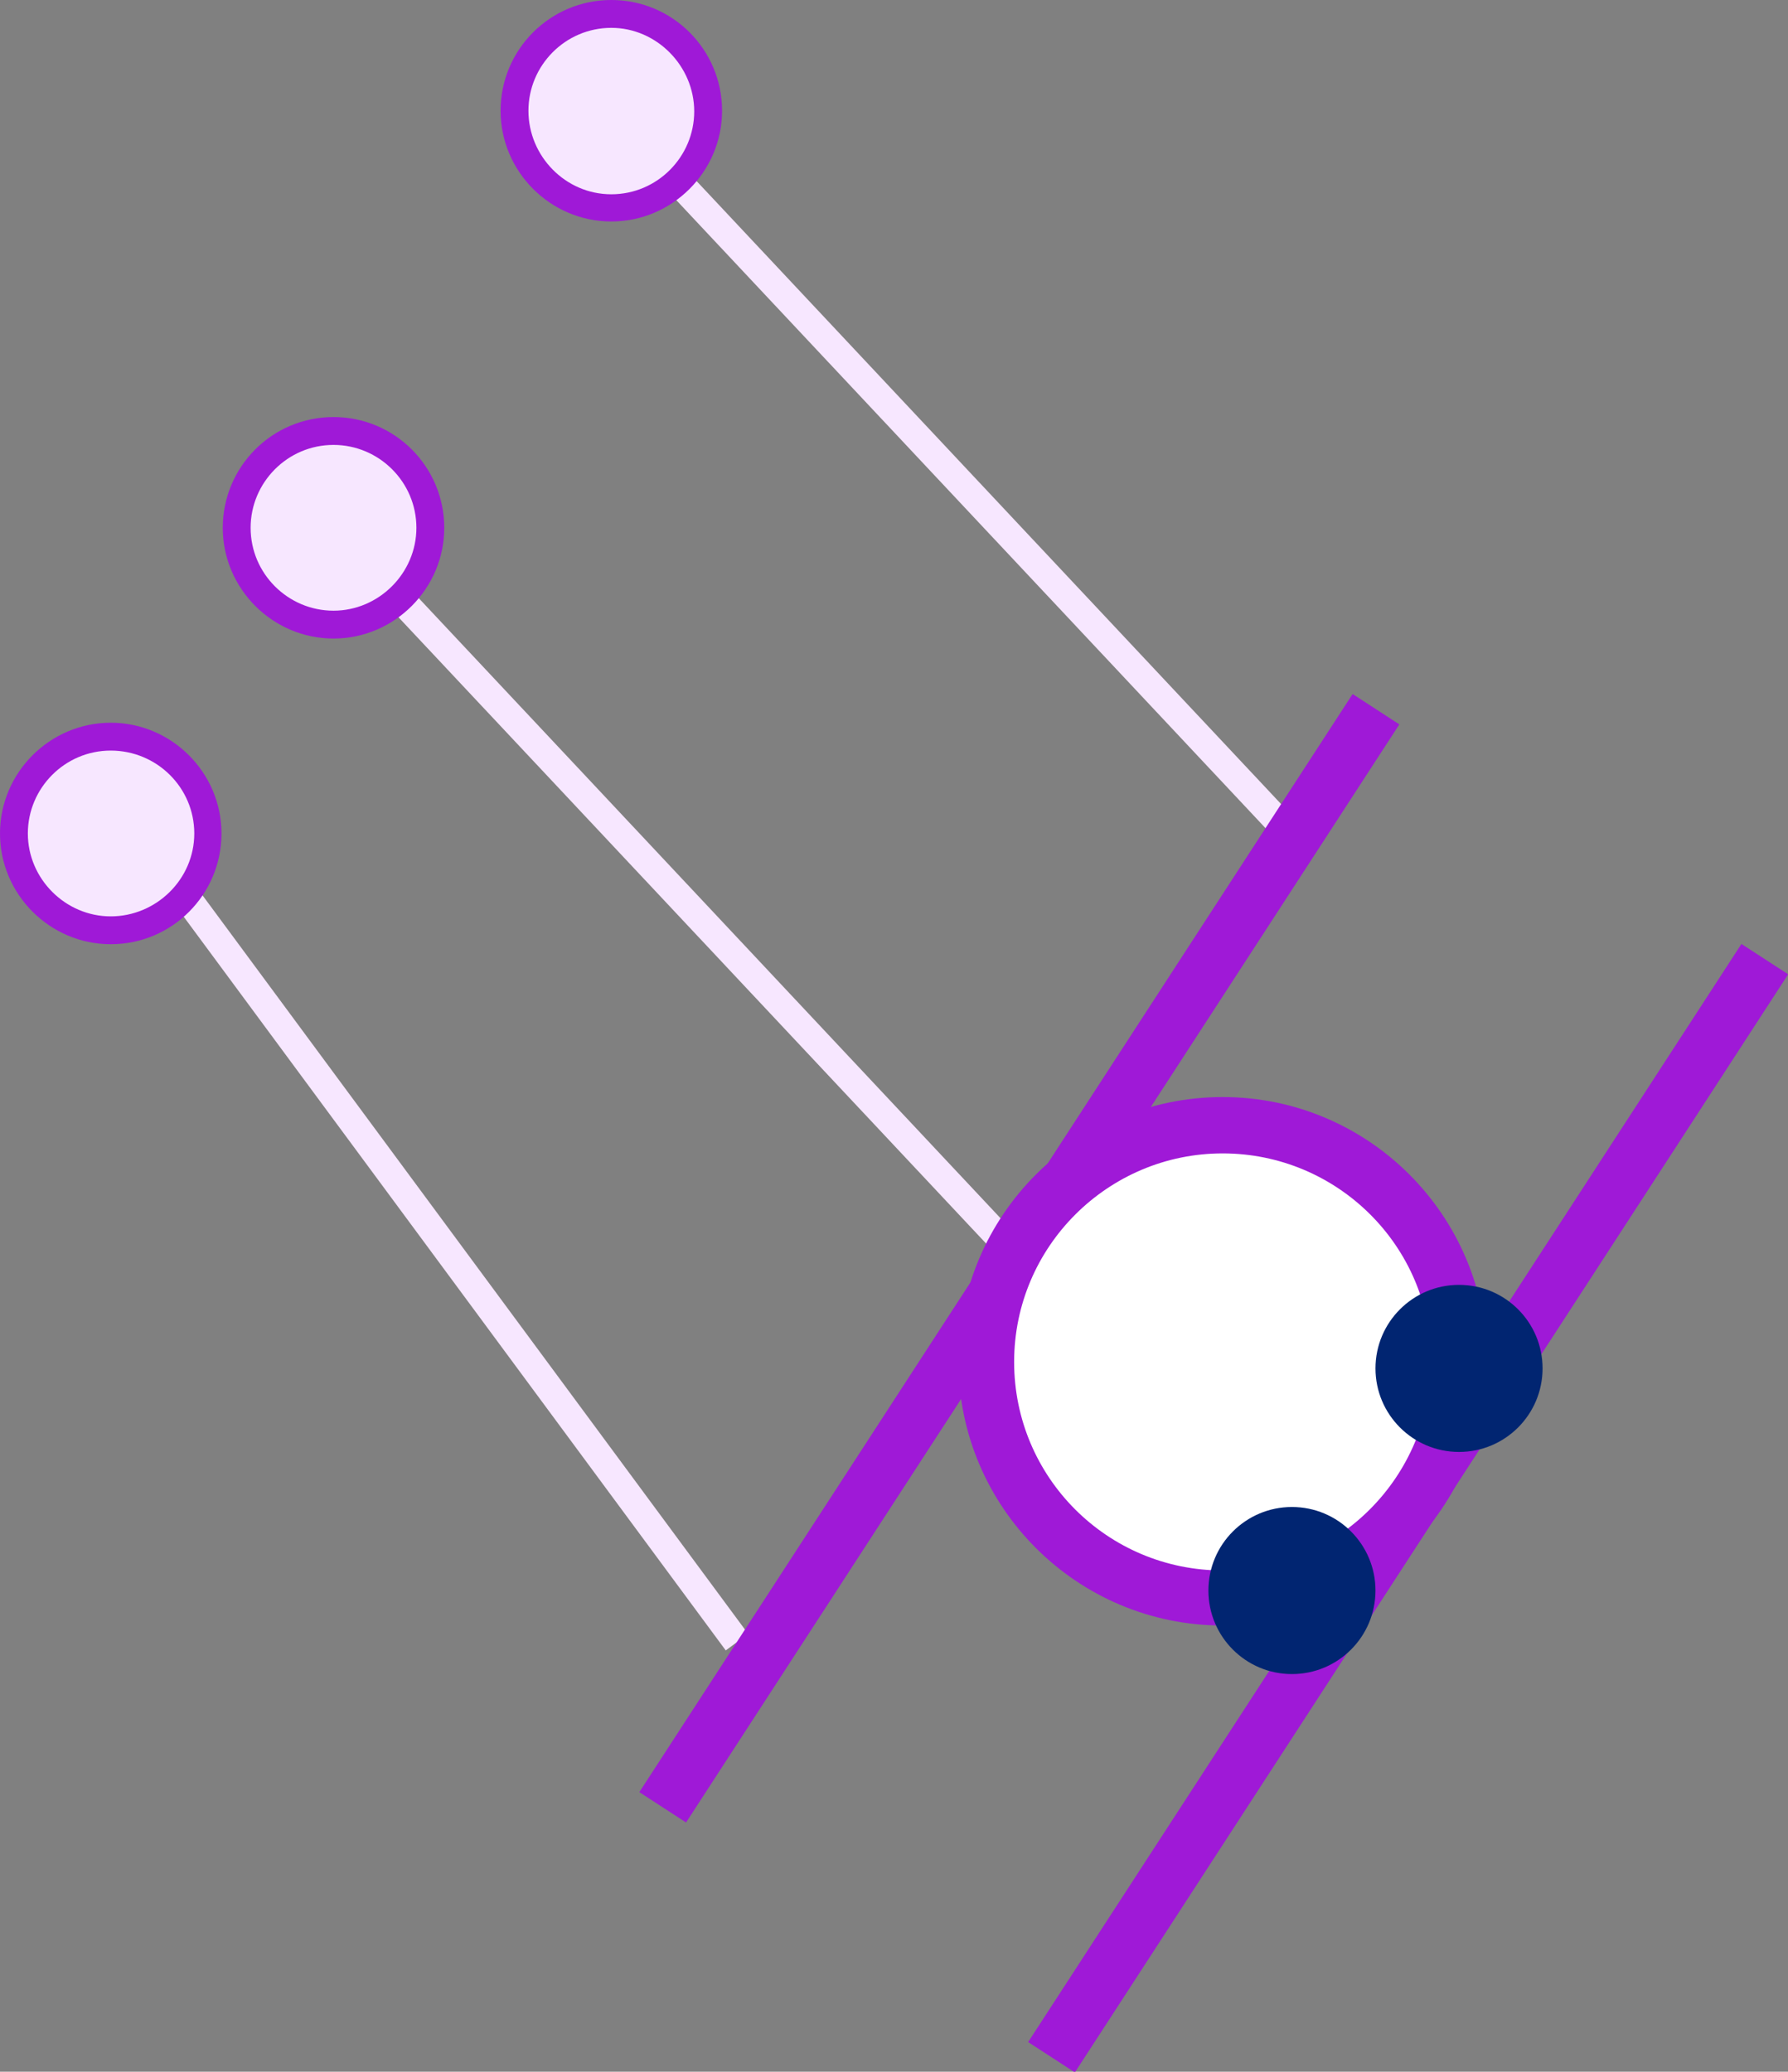 <?xml version="1.0" encoding="utf-8"?>
<!-- Generator: Adobe Illustrator 17.1.0, SVG Export Plug-In . SVG Version: 6.00 Build 0)  -->
<!DOCTYPE svg PUBLIC "-//W3C//DTD SVG 1.1 Basic//EN" "http://www.w3.org/Graphics/SVG/1.1/DTD/svg11-basic.dtd">
<svg version="1.1" baseProfile="basic" id="Calque_1"
	 xmlns="http://www.w3.org/2000/svg" xmlns:xlink="http://www.w3.org/1999/xlink" x="0px" y="0px" viewBox="0 0 276.1 319.9"
	 xml:space="preserve">
<rect x="0" y="0" width="276.1" height="319.9" fill="#808080" stroke="none"/>
<g>
	
		<rect x="70.1" y="71" transform="matrix(0.684 0.729 -0.729 0.684 99.783 -84.061)" fill="#F7E7FF" width="153.7" height="4.3"/>
</g>
<g>
	
		<rect x="27.2" y="135.4" transform="matrix(0.684 0.729 -0.729 0.684 133.178 -32.427)" fill="#F7E7FF" width="153.7" height="4.3"/>
</g>
<g>
	
		<rect x="-10.1" y="189" transform="matrix(0.594 0.804 -0.804 0.594 181.234 23.285)" fill="#F7E7FF" width="155.3" height="4.3"/>
</g>
<g>
	
		<rect x="213.1" y="131.7" transform="matrix(0.839 0.545 -0.545 0.839 161.895 -80.877)" fill="#9F19D7" width="8.6" height="202.1"/>
</g>
<g>
	
		<rect x="153.1" y="93.1" transform="matrix(0.839 0.545 -0.545 0.839 131.158 -54.383)" fill="#9F19D7" width="8.6" height="202.1"/>
</g>
<g>
	<circle fill="#FFFFFF" cx="188.8" cy="210.2" r="36.5"/>
	<path fill="#9F19D7" d="M188.8,251c-22.5,0-40.8-18.3-40.8-40.8s18.3-40.8,40.8-40.8s40.8,18.3,40.8,40.8S211.3,251,188.8,251z
		 M188.8,178.1c-17.7,0-32.2,14.4-32.2,32.2s14.4,32.2,32.2,32.2S221,228,221,210.2S206.5,178.1,188.8,178.1z"/>
</g>
<g>
	<circle fill="#F7E7FF" cx="17.1" cy="128.7" r="15"/>
	<path fill="#9F19D7" d="M17.1,145.8c-9.4,0-17.1-7.7-17.1-17.1s7.7-17.1,17.1-17.1s17.1,7.7,17.1,17.1S26.6,145.8,17.1,145.8z
		 M17.1,115.9c-7.1,0-12.8,5.8-12.8,12.8s5.8,12.8,12.8,12.8S30,135.8,30,128.7S24.2,115.9,17.1,115.9z"/>
</g>
<g>
	<circle fill="#F7E7FF" cx="51.5" cy="81.5" r="15"/>
	<path fill="#9F19D7" d="M51.5,98.6c-9.4,0-17.1-7.7-17.1-17.1S42,64.4,51.5,64.4s17.1,7.7,17.1,17.1S60.9,98.6,51.5,98.6z
		 M51.5,68.7c-7.1,0-12.8,5.8-12.8,12.8c0,7.1,5.8,12.8,12.8,12.8s12.8-5.8,12.8-12.8C64.3,74.4,58.5,68.7,51.5,68.7z"/>
</g>
<g>
	<circle fill="#F7E7FF" cx="94.4" cy="17.1" r="15"/>
	<path fill="#9F19D7" d="M94.4,34.2c-9.4,0-17.1-7.7-17.1-17.1S84.9,0,94.4,0s17.1,7.7,17.1,17.1S103.8,34.2,94.4,34.2z M94.4,4.3
		c-7.1,0-12.8,5.8-12.8,12.8S87.3,30,94.4,30c7.1,0,12.8-5.8,12.8-12.8S101.4,4.3,94.4,4.3z"/>
</g>
<g>
	<g>
		<circle fill="#012571" cx="199.5" cy="245.6" r="12.9"/>
	</g>
</g>
<g>
	<g>
		<circle fill="#012571" cx="225.3" cy="211.3" r="12.9"/>
	</g>
</g>
</svg>
